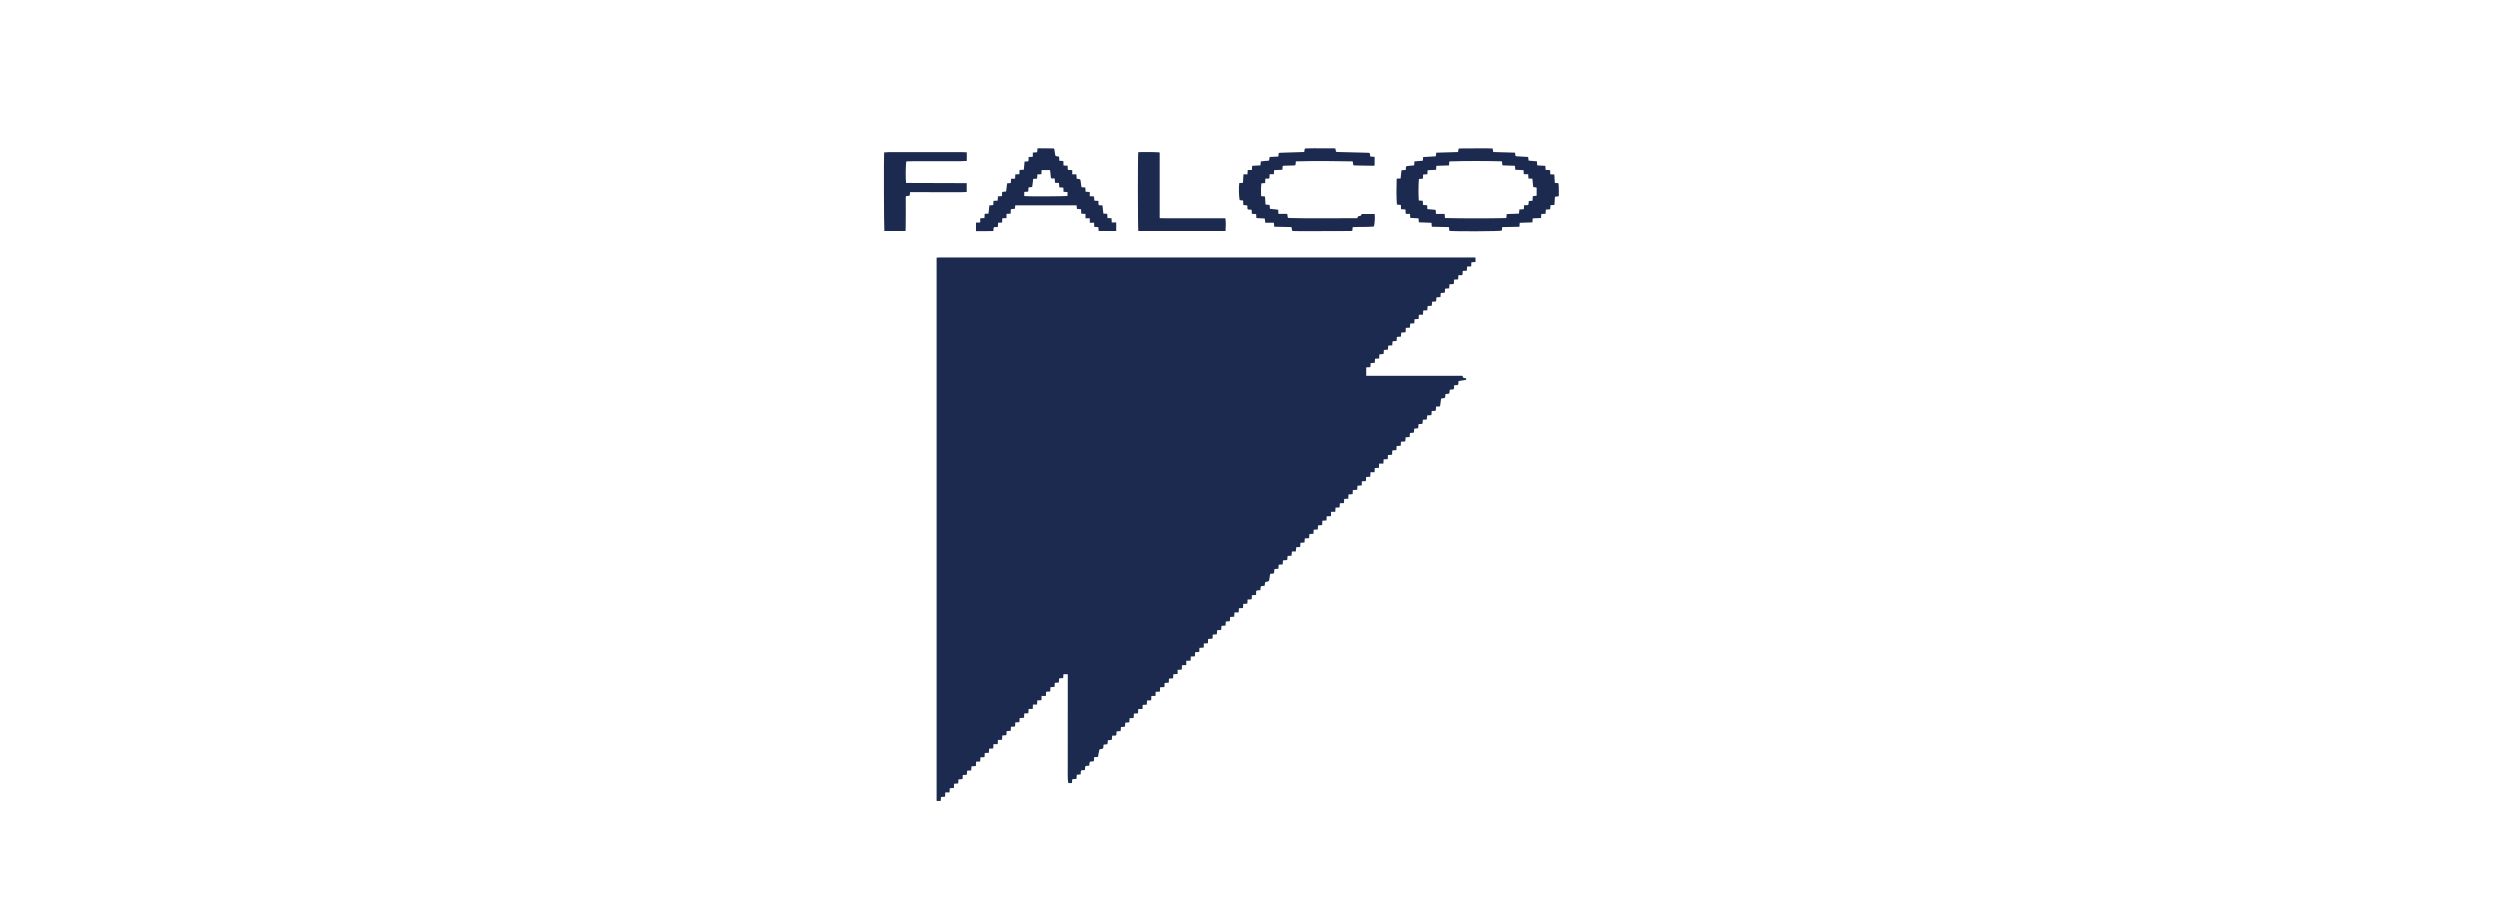 <?xml version="1.0" encoding="utf-8"?>
<!-- Generator: Adobe Illustrator 24.0.0, SVG Export Plug-In . SVG Version: 6.00 Build 0)  -->
<svg version="1.1" id="Layer_1" xmlns="http://www.w3.org/2000/svg" xmlns:xlink="http://www.w3.org/1999/xlink" x="0px" y="0px"
	 viewBox="0 0 2761 991" style="enable-background:new 0 0 2761 991;" xml:space="preserve">
<style type="text/css">
	.st0{fill:#1B2A4E;}
	.st1{fill:none;}
</style>
<g>
	<path class="st0" d="M1339.34,700.84c-0.08,1.62-0.14,2.95-0.22,4.49c-1.67,0.11-3.23,0.21-4.88,0.32
		c-0.09,1.68-0.16,3.16-0.24,4.78c-1.52,0.07-2.93,0.14-4.56,0.22c0,1.49,0,2.9,0,4.53c-1.67,0.11-3.14,0.2-4.79,0.31
		c-0.07,1.5-0.13,2.91-0.2,4.51c-1.51,0.1-2.97,0.2-4.57,0.3c-0.08,1.54-0.15,2.95-0.23,4.54c-1.47,0.07-2.88,0.14-4.56,0.23
		c-0.07,1.49-0.13,2.96-0.21,4.67c-1.6,0-3.08,0-4.78,0c0,1.64,0,3.05,0,4.71c-1.67,0.08-3.14,0.15-4.74,0.23
		c-0.07,1.63-0.14,3.12-0.21,4.82c-1.49,0.09-2.9,0.18-4.57,0.28c0,1.43,0,2.83,0,4.5c-1.7,0.12-3.16,0.23-4.77,0.34
		c-0.09,1.51-0.17,2.92-0.26,4.52c-1.49,0.09-2.9,0.18-4.53,0.28c-0.08,1.44-0.15,2.85-0.24,4.51c-1.49,0.11-2.96,0.21-4.55,0.33
		c-0.09,1.53-0.17,2.93-0.26,4.51c-1.61,0.1-3.1,0.19-4.85,0.3c0,1.54,0,3.01,0,4.69c-1.72,0.1-3.18,0.19-4.79,0.29
		c-0.08,1.53-0.15,2.94-0.23,4.57c-1.47,0-2.87,0-4.54,0c-0.08,1.68-0.15,3.15-0.23,4.79c-1.52,0.08-2.93,0.15-4.55,0.23
		c-0.09,1.51-0.18,2.99-0.27,4.59c-1.53,0.08-2.94,0.15-4.52,0.23c-0.08,1.5-0.15,2.92-0.24,4.59c-1.51,0-2.99,0-4.7,0
		c-0.08,1.64-0.14,3.05-0.22,4.78c-1.48,0.07-2.94,0.15-4.57,0.23c-0.08,1.59-0.15,3.08-0.24,4.81c-0.73,0.09-1.41,0.21-2.1,0.25
		c-0.71,0.04-1.43,0.01-2.39,0.01c-0.11,1.52-0.21,2.91-0.33,4.59c-1.41,0.13-2.81,0.26-4.46,0.41c-0.1,1.35-0.21,2.74-0.34,4.4
		c-1.41,0.14-2.8,0.27-4.43,0.43c-0.11,1.35-0.22,2.74-0.35,4.4c-1.43,0.14-2.82,0.27-4.51,0.44c-0.03,0.9-0.05,1.83-0.11,2.75
		c-0.09,1.6-0.25,1.78-1.82,1.87c-0.87,0.05-1.74,0.01-2.85,0.01c-0.18,1.63-0.35,3.09-0.53,4.71c-1.42,0.13-2.74,0.24-4.24,0.38
		c-0.09,0.77-0.2,1.45-0.24,2.14c-0.14,2.4-0.13,2.39-2.44,2.5c-0.62,0.03-1.24,0.12-2.09,0.2c-0.08,0.85-0.17,1.62-0.22,2.38
		c-0.13,1.99-0.31,2.21-2.17,2.44c-2.35,0.29-2.27,0.3-2.6,2.66c-0.24,1.7-1.04,3.29-0.88,5.1c0.08,0.9-0.71,1.14-1.5,1.14
		c-0.94,0-1.87,0-3.04,0c-0.06,1.23-0.17,2.17-0.14,3.09c0.03,1.19-0.42,1.7-1.67,1.76c-3.24,0.15-3.24,0.21-3.48,3.37
		c-0.03,0.38-0.14,0.76-0.26,1.34c-0.9,0.05-1.75,0.15-2.61,0.15c-1.19-0.01-1.76,0.57-1.83,1.73c-0.05,0.93-0.13,1.87-0.21,2.96
		c-1.06,0.06-1.92,0.14-2.77,0.13c-1.22-0.01-1.73,0.6-1.77,1.75c-0.03,0.87-0.09,1.74-0.15,2.86c-1.4,0.13-2.7,0.25-4.26,0.4
		c-0.13,1.52-0.26,2.99-0.4,4.59c-1.52,0.1-2.93,0.2-4.55,0.3c-0.17,1.43-0.32,2.75-0.5,4.28c-1.26,0-2.48,0-3.97,0
		c-0.4-2.2-0.6-4.47-0.6-6.76c0-20.47,0.01-40.94,0.02-61.4c0.01-16.31,0.02-32.62,0.03-48.93c0-0.95,0-1.9,0-3.07
		c-1.62,0-3.08,0-4.82,0c-0.09,1.31-0.17,2.63-0.27,4.18c-1.47,0.14-2.93,0.27-4.49,0.42c-0.1,1.61-0.19,3.01-0.28,4.54
		c-1.53,0.12-2.93,0.23-4.5,0.35c-0.09,1.53-0.17,2.93-0.25,4.47c-1.52,0.12-2.92,0.22-4.56,0.35c-0.07,1.56-0.13,3.05-0.21,4.73
		c-1.49,0.1-2.96,0.2-4.57,0.31c-0.08,1.52-0.16,2.93-0.25,4.59c-1.54,0-3.02,0-4.71,0c-0.07,1.65-0.14,3.05-0.21,4.75
		c-1.5,0.07-2.96,0.13-4.58,0.2c-0.07,1.55-0.14,2.95-0.22,4.6c-1.47,0-2.87,0-4.56,0c-0.08,1.69-0.15,3.15-0.23,4.85
		c-1.52,0-2.93,0-4.53,0c-0.11,1.69-0.21,3.16-0.32,4.76c-1.52,0.07-2.93,0.13-4.5,0.21c-0.09,1.59-0.18,3.07-0.28,4.77
		c-1.64,0.11-3.2,0.22-4.86,0.33c-0.08,1.57-0.15,2.98-0.23,4.52c-1.54,0.1-2.95,0.18-4.53,0.28c-0.1,1.53-0.18,2.94-0.28,4.51
		c-1.48,0.1-2.89,0.19-4.52,0.29c-0.09,1.49-0.18,2.89-0.27,4.48c-1.45,0.11-2.85,0.22-4.53,0.35c-0.07,1.43-0.15,2.83-0.23,4.45
		c-1.51,0.12-2.97,0.23-4.55,0.35c-0.1,1.64-0.18,3.13-0.28,4.74c-1.53,0.07-2.94,0.14-4.54,0.22c-0.08,1.51-0.15,2.92-0.23,4.59
		c-1.51,0-2.99,0-4.69,0c-0.1,1.71-0.19,3.17-0.29,4.79c-1.53,0.07-2.94,0.13-4.54,0.21c-0.07,1.5-0.14,2.91-0.22,4.57
		c-1.51,0.08-2.97,0.16-4.57,0.24c-0.08,1.55-0.15,2.95-0.24,4.58c-1.49,0.07-2.89,0.13-4.55,0.2c-0.08,1.51-0.16,2.98-0.25,4.6
		c-1.54,0.07-2.94,0.13-4.53,0.2c-0.08,1.58-0.16,3.07-0.25,4.81c-1.58,0.11-3.14,0.22-4.86,0.35c-0.09,1.51-0.17,2.92-0.27,4.49
		c-1.51,0.1-2.92,0.19-4.5,0.29c-0.1,1.5-0.2,2.9-0.3,4.48c-1.47,0.11-2.87,0.21-4.5,0.34c-0.1,1.45-0.19,2.85-0.29,4.47
		c-1.44,0.11-2.84,0.21-4.52,0.34c-0.08,1.43-0.15,2.82-0.24,4.45c-1.52,0.12-2.98,0.24-4.57,0.37c-0.07,1.58-0.14,3-0.22,4.66
		c-1.48,0.1-2.95,0.19-4.56,0.3c-0.09,1.51-0.17,2.92-0.26,4.59c-1.53,0-3.01,0-4.7,0c-0.08,1.65-0.14,3.06-0.22,4.74
		c-1.42,0.1-2.82,0.19-4.5,0.31c-0.09,1.35-0.18,2.75-0.29,4.36c-1.47,0-2.93,0-4.55,0c0-199.91,0-399.83,0-599.75
		c0.05-0.06,0.09-0.12,0.15-0.17c0.06-0.05,0.13-0.12,0.2-0.12c0.79-0.06,1.59-0.15,2.38-0.15c197.19-0.02,394.38-0.03,591.57-0.03
		c0.22,0,0.45,0.14,0.86,0.28c0,1.5,0,3.04,0,4.79c-1.48,0.07-2.89,0.13-4.54,0.21c-0.07,1.46-0.14,2.86-0.23,4.56
		c-1.49,0.08-2.95,0.16-4.56,0.25c-0.09,1.52-0.17,2.93-0.26,4.56c-1.47,0.07-2.87,0.14-4.52,0.22c-0.1,1.5-0.19,2.97-0.3,4.59
		c-1.53,0.07-2.94,0.14-4.51,0.22c-0.08,1.51-0.16,2.91-0.25,4.51c-0.75,0.07-1.44,0.15-2.12,0.18c-0.71,0.03-1.42,0.01-2.38,0.01
		c-0.11,1.66-0.21,3.2-0.33,4.93c-1.6,0.12-3.08,0.22-4.78,0.35c-0.11,1.44-0.22,2.83-0.35,4.46c-1.44,0.11-2.84,0.22-4.45,0.35
		c-0.11,1.43-0.22,2.83-0.35,4.45c-1.44,0.12-2.84,0.23-4.44,0.36c-0.11,1.44-0.22,2.83-0.35,4.44c-1.45,0.12-2.85,0.24-4.44,0.37
		c-0.11,1.44-0.22,2.84-0.34,4.43c-1.47,0.12-2.87,0.24-4.47,0.37c-0.1,1.45-0.2,2.86-0.32,4.44c-1.57,0.13-3.04,0.25-4.66,0.38
		c-0.09,1.52-0.17,2.93-0.26,4.6c-1.44,0.09-2.84,0.17-4.52,0.28c-0.09,1.44-0.18,2.91-0.29,4.55c-1.54,0.08-2.94,0.15-4.53,0.23
		c-0.09,1.49-0.17,2.89-0.27,4.56c-1.45,0.08-2.85,0.16-4.52,0.25c-0.08,1.41-0.16,2.81-0.27,4.55c-1.45,0.08-2.91,0.17-4.53,0.26
		c-0.1,1.5-0.18,2.91-0.29,4.54c-1.47,0.08-2.87,0.15-4.51,0.24c-0.1,1.59-0.19,3.13-0.3,4.86c-1.64,0.11-3.13,0.22-4.8,0.33
		c-0.11,1.47-0.21,2.88-0.32,4.45c-1.51,0.12-2.91,0.24-4.47,0.36c-0.11,1.49-0.21,2.89-0.33,4.45c-1.54,0.12-2.93,0.23-4.45,0.36
		c-0.12,1.53-0.24,2.93-0.36,4.46c-1.51,0.11-2.84,0.2-4.41,0.32c-0.13,1.43-0.25,2.82-0.39,4.45c-1.43,0.12-2.83,0.24-4.42,0.38
		c-0.12,1.44-0.23,2.84-0.36,4.42c-1.57,0.14-3.04,0.27-4.63,0.41c-0.1,1.53-0.19,2.93-0.29,4.58c-1.48,0.08-2.88,0.16-4.52,0.25
		c-0.08,1.45-0.17,2.84-0.27,4.51c-1.43,0.09-2.83,0.19-4.52,0.3c-0.11,1.41-0.21,2.87-0.34,4.49c-1.54,0.07-2.95,0.13-4.59,0.21
		c0,3.06,0,6.05,0,9.31c35.39,0,70.85,0,106.44,0c0.03,2.05,1.04,2.72,2.78,2.62c0.69-0.04,1.29,0.31,1.24,1.13
		c-0.05,0.86-0.75,0.86-1.4,0.96c-2.32,0.34-4.64,0.72-7.11,1.11c-0.05,0.7-0.13,1.4-0.15,2.1c-0.08,2.29-0.12,2.33-2.51,2.42
		c-0.63,0.02-1.26,0.08-2.16,0.13c-0.05,0.99-0.08,1.91-0.14,2.84c-0.1,1.54-0.3,1.72-1.88,1.84c-0.79,0.06-1.59,0.1-2.38,0.16
		c-0.07,0-0.13,0.08-0.45,0.27c-0.06,0.59-0.14,1.35-0.21,2.12c-0.16,1.97-0.37,2.17-2.27,2.29c-0.7,0.04-1.39,0.11-2.25,0.18
		c-0.08,0.84-0.17,1.53-0.22,2.22c-0.17,2.08-0.38,2.3-2.42,2.42c-0.32,0.02-0.64,0.01-0.96,0.02c-0.87,0.02-1.25,0.48-1.36,1.34
		c-0.25,2.11-0.62,4.21-0.84,6.32c-0.1,0.97-0.49,1.48-1.48,1.48c-0.95,0-1.89,0-3.13,0c-0.07,1.23-0.17,2.23-0.17,3.23
		c0.01,1.1-0.44,1.64-1.57,1.6c-0.94-0.03-1.88-0.01-3.01-0.01c-0.14,1.66-0.25,3.05-0.38,4.67c-1.54,0.1-3.01,0.19-4.64,0.29
		c-0.17,1.53-0.32,2.94-0.49,4.53c-1.39,0.09-2.71,0.18-4.26,0.28c-0.18,1.51-0.35,2.97-0.54,4.55c-1.45,0.09-2.78,0.16-4.26,0.25
		c-0.14,1.52-0.27,2.93-0.42,4.57c-1.41,0.14-2.79,0.28-4.32,0.44c-0.16,1.52-0.31,2.91-0.47,4.41c-1.47,0.14-2.79,0.27-4.3,0.41
		c-0.12,1.5-0.24,2.9-0.36,4.44c-1.51,0.12-2.9,0.24-4.44,0.36c-0.11,1.56-0.21,2.96-0.32,4.48c-1.64,0.11-3.12,0.21-4.8,0.33
		c-0.09,1.56-0.18,2.95-0.27,4.46c-1.53,0.13-2.93,0.24-4.54,0.38c-0.08,1.52-0.15,2.92-0.23,4.45c-1.53,0.12-2.93,0.24-4.56,0.37
		c-0.07,1.59-0.13,3.07-0.21,4.76c-1.49,0.1-2.96,0.2-4.57,0.31c-0.08,1.53-0.15,2.94-0.23,4.53c-1.47,0.08-2.87,0.15-4.56,0.23
		c-0.07,1.49-0.14,2.96-0.23,4.67c-1.59,0-3.07,0-4.73,0c-0.07,1.65-0.13,3.05-0.21,4.7c-1.51,0.08-2.98,0.16-4.58,0.25
		c-0.07,1.54-0.14,2.95-0.21,4.59c-1.49,0-2.89,0-4.51,0c-0.11,1.76-0.21,3.3-0.31,4.99c-1.52,0.11-2.93,0.2-4.51,0.31
		c-0.09,1.46-0.18,2.87-0.28,4.49c-1.45,0.09-2.86,0.18-4.54,0.29c0,1.43,0,2.83,0,4.48c-1.7,0.13-3.17,0.24-4.77,0.36
		c-0.09,1.51-0.17,2.92-0.26,4.51c-1.64,0.1-3.19,0.2-4.87,0.3c-0.07,1.54-0.13,2.88-0.2,4.48c-1.5,0.12-2.96,0.24-4.56,0.36
		c-0.09,1.6-0.17,3.08-0.25,4.71c-1.51,0.08-2.92,0.15-4.53,0.23c-0.09,1.53-0.17,3-0.26,4.6c-1.55,0.07-2.95,0.13-4.55,0.2
		c-0.07,1.51-0.13,2.93-0.21,4.56c-1.49,0.09-2.96,0.18-4.57,0.28c-0.08,1.52-0.15,2.93-0.23,4.59c-1.53,0-3.01,0-4.72,0
		c0,1.64,0,3.04,0,4.76c-1.68,0.08-3.14,0.15-4.78,0.23c-0.07,1.5-0.14,2.91-0.21,4.57c-1.45,0.08-2.85,0.16-4.52,0.25
		c-0.1,1.51-0.2,3.06-0.31,4.85c-1.44,0.1-2.85,0.19-4.5,0.31c-0.09,1.4-0.17,2.8-0.27,4.48c-1.49,0.11-2.95,0.23-4.54,0.35
		c-0.09,1.52-0.17,2.92-0.25,4.47c-1.57,0.12-2.97,0.22-4.5,0.34c-0.1,1.49-0.2,2.89-0.31,4.47c-1.6,0.11-3.09,0.22-4.76,0.34
		c-0.11,1.45-0.22,2.85-0.35,4.48c-1.46,0.11-2.86,0.22-4.46,0.35c-0.1,1.52-0.19,3-0.3,4.66c-1.42,0.07-2.75,0.13-4.32,0.2
		c-0.16,1.52-0.32,2.99-0.51,4.68c-1.39,0-2.72,0-4.26,0c-0.17,1.67-0.32,3.14-0.49,4.71c-1.46,0.09-2.79,0.18-4.29,0.28
		c-0.16,1.5-0.3,2.9-0.47,4.51c-1.53,0.11-3,0.21-4.65,0.32c-0.1,1.48-0.2,2.88-0.31,4.47c-1.47,0.12-2.86,0.24-4.44,0.37
		c-0.11,1.49-0.22,2.88-0.34,4.49c-1.03,0.06-1.96,0.16-2.89,0.14c-1.2-0.02-1.81,0.46-1.71,1.7c0.02,0.32,0.01,0.64,0,0.96
		c-0.05,2.45-0.09,2.48-2.6,2.6c-2.09,0.1-2,0.11-2.2,2.21c-0.18,1.88-0.52,3.75-0.96,5.58c-0.1,0.4-0.91,0.82-1.43,0.89
		c-2.92,0.4-2.92,0.36-3.19,3.42c-0.03,0.38-0.16,0.75-0.28,1.28c-0.76,0.06-1.46,0.13-2.15,0.18c-1.88,0.13-2.11,0.36-2.27,2.31
		c-0.06,0.71-0.1,1.41-0.17,2.37c-1.03,0.06-1.95,0.11-2.88,0.18c-1.55,0.12-1.79,0.34-1.86,1.86c-0.05,1.02-0.01,2.04-0.01,3.18
		c-1.67,0.12-3.07,0.22-4.63,0.33c-0.09,1.54-0.18,2.94-0.28,4.51c-1.47,0.09-2.88,0.18-4.51,0.28c-0.08,1.48-0.15,2.89-0.24,4.5
		c-1.48,0.11-2.95,0.21-4.54,0.33c-0.09,1.56-0.18,2.96-0.27,4.51c-1.49,0.09-2.9,0.18-4.53,0.28c-0.07,1.49-0.14,2.89-0.22,4.57
		c-1.51,0-2.98,0-4.66,0c-0.12,1.72-0.23,3.19-0.34,4.79c-1.52,0.08-2.92,0.15-4.47,0.23c-0.1,1.6-0.2,3.08-0.31,4.7
		c-1.53,0.12-2.93,0.22-4.48,0.34c-0.1,1.54-0.19,2.94-0.29,4.49c-1.54,0.11-2.95,0.21-4.5,0.33c-0.1,1.54-0.19,2.94-0.29,4.49
		c-1.54,0.11-2.95,0.21-4.5,0.32c-0.1,1.53-0.19,2.93-0.29,4.49C1342.35,700.61,1340.95,700.72,1339.34,700.84z"/>
	<path class="st0" d="M1600.64,254.94c-0.14-1.36-0.28-2.61-0.44-4.14c-6.29-0.12-12.48-0.25-18.9-0.37
		c-0.12-1.43-0.22-2.74-0.36-4.37c-4.61-0.17-9.19-0.34-13.95-0.52c-0.12-1.47-0.24-2.86-0.36-4.39c-3.03-0.16-5.96-0.31-9.1-0.48
		c-0.11-1.43-0.23-2.82-0.36-4.46c-1.54,0-3.02,0-4.69,0c-0.09-1.71-0.17-3.19-0.27-4.87c-1.65-0.1-3.2-0.2-4.87-0.3
		c-0.08-1.59-0.14-3-0.22-4.67c-1.42-0.14-2.8-0.27-4.38-0.42c-0.72-9.51-0.53-18.97-0.25-28.6c0.84-0.07,1.53-0.14,2.23-0.17
		c0.64-0.03,1.27-0.01,2.08-0.01c0.33-3.04,0.65-6,0.99-9.14c1.57-0.1,3.04-0.2,4.71-0.31c0.06-0.99,0.14-1.84,0.15-2.69
		c0.01-1.1,0.56-1.55,1.61-1.64c2.45-0.22,4.89-0.5,7.54-0.77c0.09-1.36,0.17-2.77,0.28-4.39c3.08-0.24,6.12-0.48,9.27-0.73
		c0.12-1.41,0.23-2.65,0.35-4.04c4.67-0.28,9.26-0.55,13.99-0.82c0.18-1.37,0.33-2.59,0.52-4.02c7.97-0.23,15.85-0.46,23.92-0.69
		c0.16-0.66,0.36-1.24,0.44-1.84c0.27-2.08,0.25-2.13,2.3-2.14c8.95-0.07,17.9-0.13,26.85-0.15c2.86-0.01,5.72,0.12,8.72,0.18
		c0.24,1.33,0.44,2.47,0.69,3.91c7.97,0.24,15.92,0.47,24.07,0.71c0.11,0.77,0.22,1.45,0.29,2.13c0.17,1.77,0.2,1.8,2.02,1.9
		c3.74,0.21,7.48,0.42,11.21,0.65c0.3,0.02,0.6,0.13,1,0.23c0.15,1.29,0.28,2.52,0.44,3.88c3.1,0.27,6.09,0.53,9.2,0.81
		c0.12,1.49,0.23,2.89,0.35,4.44c3.03,0.18,5.94,0.36,8.98,0.54c0.09,1.5,0.18,2.9,0.28,4.47c1.66,0.08,3.22,0.16,4.96,0.25
		c0.07,1.5,0.13,2.92,0.2,4.61c1.42,0.07,2.81,0.13,4.45,0.21c0.19,3.04,0.37,6.03,0.57,9.27c1.23,0.1,2.47,0.2,3.99,0.33
		c0.65,4.7,0.33,9.43,0.39,14.36c-1.53,0.23-2.82,0.43-4.26,0.65c-0.18,2.95-0.35,5.8-0.55,8.94c-1.36,0.12-2.75,0.24-4.38,0.37
		c-0.11,1.43-0.22,2.89-0.34,4.54c-1.61,0.1-3.1,0.19-4.77,0.3c-0.11,1.54-0.21,3.02-0.32,4.61c-1.59,0.08-3.08,0.15-4.71,0.24
		c-0.11,1.52-0.21,2.91-0.31,4.45c-3.05,0.13-5.98,0.25-9.17,0.39c-0.11,1.41-0.21,2.8-0.33,4.42c-4.63,0.16-9.22,0.31-13.99,0.48
		c-0.13,1.47-0.25,2.79-0.4,4.38c-6.3,0.12-12.57,0.24-18.95,0.36c-0.17,1.45-0.32,2.7-0.46,3.9
		C1656.24,255.49,1606.42,255.72,1600.64,254.94z M1595.83,240.8c22.71,0.48,45.15,0.49,67.72,0.02c0.16-1.55,0.31-2.93,0.46-4.38
		c4.57-0.17,8.94-0.34,13.51-0.51c0.17-1.58,0.33-3.04,0.5-4.56c1.74-0.12,3.28-0.23,4.89-0.35c0.1-1.59,0.19-2.9,0.29-4.39
		c1.1,0,1.97,0.03,2.84-0.01c1.83-0.07,1.97-0.23,2.14-2.11c0.07-0.84,0.17-1.67,0.26-2.49c1.53-0.13,2.77-0.24,4.08-0.35
		c0.1-1.79,0.18-3.35,0.27-5.03c1.51-0.17,2.82-0.33,4.28-0.49c0-3.07,0-5.98,0-8.98c-1.34-0.23-2.55-0.45-3.8-0.66
		c-0.31-3.17-0.6-6.14-0.9-9.17c-1.53-0.07-2.93-0.13-4.39-0.2c-0.08-1.65-0.15-3.06-0.23-4.73c-1.74,0-3.28,0-4.86,0
		c-0.1-1.69-0.19-3.1-0.28-4.5c-3.19-0.15-6.12-0.28-9.13-0.42c-0.14-1.55-0.26-2.94-0.4-4.39c-4.71-0.16-9.22-0.32-13.8-0.48
		c-0.19-1.64-0.36-3.01-0.53-4.46c-19.5-0.44-38.73-0.51-58.07,0.08c-0.17,1.6-0.31,2.98-0.46,4.46c-4.72,0.14-9.24,0.28-13.88,0.42
		c-0.13,1.56-0.24,2.95-0.37,4.42c-3.17,0.15-6.17,0.29-9.3,0.44c-0.11,1.54-0.21,2.93-0.32,4.46c-1.61,0.09-3.09,0.18-4.65,0.27
		c-0.09,1.63-0.17,3.1-0.25,4.61c-1.64,0.12-3.03,0.21-4.41,0.31c-0.58,8.06-0.59,15.86-0.16,23.78c1.53,0.12,2.92,0.23,4.43,0.35
		c0.09,1.58,0.17,2.99,0.26,4.56c1.57,0.12,3.04,0.23,4.58,0.35c0.07,1.56,0.13,2.88,0.19,4.26c2.65,0.23,5.1,0.45,7.54,0.64
		c1.62,0.13,1.76,0.24,1.86,1.81c0.06,0.85,0.09,1.7,0.16,2.87c3.27,0,6.35,0,9.53,0C1595.59,237.9,1595.7,239.22,1595.83,240.8z"/>
	<path class="st0" d="M1222.85,236.11c0.08,1.68,0.15,3.09,0.23,4.68c1.51,0.07,2.91,0.13,4.47,0.21c0.09,1.56,0.18,3.04,0.28,4.68
		c1.62,0,3.12,0,4.92,0c0,3.22,0,6.27,0,9.47c-6.38,0-12.74,0-19.32,0c-0.14-1.4-0.28-2.79-0.43-4.32c-1.48-0.09-2.88-0.17-4.5-0.27
		c-0.07-1.5-0.13-2.91-0.2-4.59c-1.49,0-2.96,0-4.72,0c0-1.73,0-3.2,0-4.91c-1.67,0-3.07,0-4.76,0c0-1.71,0-3.18,0-4.85
		c-1.67-0.07-3.07-0.14-4.66-0.21c-0.09-1.63-0.17-3.18-0.26-4.91c-1.55-0.13-2.95-0.25-4.51-0.39c-0.14-1.31-0.28-2.55-0.43-3.95
		c-22.57,0-45.05,0-67.71,0c-0.14,1.26-0.26,2.43-0.42,3.86c-1.02,0.06-2.02,0.15-3.03,0.18c-1.09,0.03-1.6,0.54-1.57,1.64
		c0.03,1.11,0.01,2.21,0.01,3.49c-1.59,0.09-2.99,0.17-4.65,0.27c0,1.55,0,3.03,0,4.64c-1.66,0.09-3.07,0.17-4.66,0.25
		c-0.07,1.55-0.14,3.03-0.22,4.67c-1.45,0.07-2.78,0.13-4.4,0.21c-0.11,1.48-0.22,2.95-0.34,4.7c-0.96,0.04-1.88,0.07-2.81,0.11
		c-1.72,0.09-1.82,0.19-1.93,1.98c-0.04,0.71-0.09,1.42-0.15,2.4c-6.43,0.2-12.77,0.06-19.21,0.12c0-3.25,0-6.25,0-9.4
		c1.58-0.07,2.99-0.14,4.68-0.21c0-1.51,0-2.98,0-4.6c1.67-0.09,3.08-0.17,4.66-0.26c0.09-1.54,0.17-3.02,0.26-4.65
		c1.42-0.09,2.74-0.18,4.23-0.27c0.31-2.99,0.61-5.89,0.93-9.02c1.35-0.13,2.74-0.26,4.33-0.41c0.08-1.54,0.15-2.95,0.24-4.62
		c1.5-0.09,2.97-0.18,4.63-0.27c0.1-1.59,0.18-3.06,0.28-4.7c1.49-0.11,2.89-0.21,4.45-0.32c0.08-1.51,0.16-2.92,0.25-4.61
		c1.41-0.14,2.8-0.28,4.32-0.44c0.37-2.95,0.74-5.9,1.13-9.04c1.35-0.1,2.59-0.19,4.04-0.29c0.1-1.52,0.19-3,0.29-4.67
		c1.47-0.07,2.87-0.14,4.47-0.22c0.07-1.55,0.14-3.03,0.21-4.68c1.52-0.07,2.92-0.13,4.48-0.2c0.09-1.57,0.18-3.05,0.27-4.68
		c1.6-0.08,3.09-0.16,4.68-0.24c0.28-2.99,0.54-5.89,0.83-9.03c1.02-0.06,1.95-0.15,2.88-0.17c1.11-0.02,1.59-0.56,1.56-1.64
		c-0.02-1.02,0-2.04,0-3.17c1.65-0.13,3.04-0.24,4.65-0.37c0-1.56,0-2.97,0-4.59c1.67-0.13,3.14-0.24,4.8-0.36
		c0.1-1.41,0.19-2.73,0.3-4.18c0.69-0.08,1.31-0.2,1.92-0.2c4.95,0.03,9.91,0.08,14.86,0.15c1.81,0.03,1.84,0.17,2.02,1.88
		c0.21,1.95,0.52,3.9,0.92,5.83c0.08,0.39,0.69,0.78,1.14,0.96c0.42,0.17,0.95,0.09,1.42,0.07c1.2-0.04,1.75,0.5,1.74,1.72
		c-0.01,1.02,0.09,2.03,0.14,3.14c1.53,0.12,2.87,0.22,4.45,0.34c0.07,1.64,0.14,3.19,0.22,4.93c1.51,0.07,2.91,0.13,4.51,0.2
		c0.08,1.56,0.16,3.03,0.24,4.67c1.61,0.07,3.1,0.14,4.87,0.22c0,1.52,0,3,0,4.68c1.61,0,2.93,0,4.53,0
		c0.14,1.65,0.26,3.12,0.41,4.81c0.83,0.14,1.66,0.36,2.5,0.41c1.17,0.07,1.65,0.58,1.77,1.77c0.23,2.34,0.62,4.67,0.97,7.18
		c1.32,0.12,2.72,0.25,4.31,0.4c0.07,1.54,0.14,2.94,0.21,4.56c1.53,0.13,2.99,0.25,4.63,0.38c0,1.59,0,3.01,0,4.59
		c1.66,0.12,3.14,0.22,4.76,0.33c0.08,1.52,0.16,2.92,0.25,4.58c1.46,0.11,2.85,0.21,4.6,0.35c0,1.05,0.03,2.06-0.01,3.07
		c-0.05,1.22,0.5,1.77,1.71,1.75c0.86-0.02,1.71,0,2.71,0c0.36,3.18,0.69,6.08,1.05,9.19
		C1219.96,235.98,1221.29,236.04,1222.85,236.11z M1131.16,216.55c3.82,0.54,46.12,0.32,47.81-0.2c0-1.4,0-2.79,0-4.21
		c-1.59-0.12-2.98-0.22-4.4-0.33c-0.08-1.69-0.14-3.1-0.21-4.58c-1.61-0.13-3.01-0.23-4.51-0.35c-0.12-1.7-0.22-3.25-0.33-4.8
		c-1.58-0.07-2.91-0.13-4.39-0.19c-0.11-1.61-0.21-3.09-0.33-4.81c-1.12,0-2.06,0.01-3,0c-0.76-0.01-1.17-0.42-1.24-1.17
		c-0.22-2.12-0.44-4.25-0.67-6.37c-0.06-0.53-0.15-1.05-0.24-1.73c-3.13,0-6.14,0-9.29,0c-0.09,1.54-0.18,3.02-0.27,4.58
		c-1.55,0.09-2.95,0.17-4.46,0.25c-0.08,1.62-0.16,3.1-0.24,4.66c-1.59,0.09-2.99,0.17-4.32,0.25c-0.38,3.08-0.74,5.97-1.08,8.71
		c-0.32,0.19-0.45,0.32-0.59,0.35c-0.31,0.07-0.63,0.12-0.94,0.11c-2.99-0.11-2.76,0.65-2.72,2.92c0.01,0.62-0.12,1.24-0.19,1.95
		c-1.52,0.14-2.91,0.26-4.38,0.4C1131.16,213.61,1131.16,215.03,1131.16,216.55z"/>
	<path class="st0" d="M1373.24,192.52c1.6,0,2.94,0,4.47,0c0.1-1.61,0.19-3.08,0.29-4.74c1.54,0,2.95,0,4.56,0
		c0.12-1.65,0.22-3.11,0.33-4.64c3.08-0.18,6-0.35,9.11-0.52c0.17-1.49,0.33-2.89,0.5-4.41c2.99-0.27,5.89-0.54,9.03-0.82
		c0.21-1.3,0.43-2.59,0.66-4.02c3.16-0.16,6.25-0.31,9.61-0.47c0.08-0.83,0.17-1.59,0.24-2.35c0.14-1.61,0.24-1.74,1.85-1.81
		c3.11-0.13,6.22-0.23,9.34-0.33c5.35-0.17,10.7-0.32,16.05-0.49c0.31-0.01,0.61-0.1,1.13-0.2c0.1-0.68,0.22-1.36,0.31-2.04
		c0.2-1.62,0.28-1.73,1.91-1.77c2.72-0.07,5.43-0.13,8.15-0.13c7.44,0,14.87,0.03,22.31,0.06c0.47,0,0.95,0.07,1.67,0.13
		c0.13,0.66,0.3,1.33,0.4,2.01c0.26,1.73,0.32,1.83,2.1,1.88c7.83,0.21,15.66,0.4,23.49,0.59c3.43,0.09,6.87,0.17,10.3,0.29
		c1.72,0.06,1.76,0.14,1.98,1.97c0.08,0.69,0.22,1.38,0.36,2.18c1.65,0.12,3.13,0.22,4.73,0.34c0,3.29,0,6.37,0,9.67
		c-0.83,0.06-1.6,0.17-2.36,0.16c-6.47-0.1-12.94-0.21-19.42-0.34c-1.73-0.03-1.85-0.19-2.01-1.93c-0.06-0.63-0.13-1.27-0.22-1.9
		c-0.02-0.15-0.15-0.28-0.37-0.67c-20.68-0.41-41.5-0.56-62.58-0.01c-0.1,0.87-0.21,1.63-0.26,2.39c-0.13,2.05-0.14,2.06-2.27,2.12
		c-3.59,0.1-7.19,0.2-10.78,0.31c-0.38,0.01-0.77,0.12-1.25,0.2c-0.11,1.39-0.22,2.72-0.34,4.24c-3.04,0.15-5.96,0.29-9.15,0.44
		c-0.09,1.4-0.17,2.79-0.27,4.47c-1.51,0-2.98,0-4.62,0c-0.13,1.74-0.24,3.21-0.36,4.75c-1.5,0.07-2.83,0.13-4.41,0.2
		c-0.08,1.6-0.16,3.15-0.24,4.82c-1.41,0.11-2.66,0.21-4.12,0.33c-0.61,4.69-0.48,9.34-0.3,14.12c1.47,0.14,2.8,0.26,4.29,0.4
		c0.19,2.96,0.37,5.81,0.57,8.95c0.82,0.06,1.65,0.14,2.49,0.18c2.09,0.1,2.16,0.16,2.24,2.17c0.03,0.71,0.06,1.42,0.1,2.31
		c3.04,0.32,6,0.64,9.11,0.97c0.1,1.46,0.19,2.87,0.31,4.58c3.25,0,6.41,0,9.76,0c0.15,1.05,0.28,1.81,0.35,2.58
		c0.17,1.85,0.25,1.97,2.18,2.01c5.99,0.13,11.98,0.32,17.97,0.33c16.79,0.02,33.58-0.05,50.37-0.08c2.15,0,4.3,0,6.52,0
		c0.24-1.68,0.95-2.46,2.54-2.45c1.28,0,1.28-0.16,2.41-2.24c4.56,0,9.25,0,14.23,0c0.34,4.51,0.17,9.06-0.82,13.84
		c-7.69,0.78-15.5,0.27-23.44,0.69c-0.16,1.36-0.31,2.59-0.49,4.05c-0.71,0.08-1.4,0.24-2.08,0.24
		c-18.31,0.07-36.62,0.13-54.92,0.17c-2.56,0.01-5.11-0.08-7.67-0.16c-1.78-0.05-1.89-0.18-2.06-1.89
		c-0.07-0.63-0.15-1.26-0.25-1.89c-0.02-0.14-0.16-0.27-0.37-0.58c-6.15-0.12-12.43-0.25-18.88-0.37c-0.13-1.49-0.24-2.81-0.37-4.45
		c-3.1,0-6.18,0-9.5,0c-0.21-1.65-0.38-3.03-0.58-4.66c-3.02-0.15-6.02-0.31-9.25-0.47c-0.09-1.41-0.17-2.81-0.27-4.41
		c-1.51-0.09-2.99-0.18-4.7-0.28c-0.09-1.46-0.18-2.86-0.28-4.51c-0.99-0.05-1.91-0.08-2.84-0.15c-1.56-0.11-1.71-0.27-1.8-1.89
		c-0.04-0.8-0.07-1.59-0.11-2.39c0-0.07-0.08-0.13-0.22-0.37c-1.26-0.12-2.65-0.25-4.18-0.39c-0.09-1.73-0.17-3.29-0.26-4.97
		c-1.39-0.16-2.63-0.3-3.81-0.44c-0.85-3.23-1.13-14.9-0.45-18.86c1.27-0.09,2.59-0.17,4.12-0.28
		C1372.91,198.82,1373.07,195.83,1373.24,192.52z"/>
	<path class="st0" d="M976.67,255.08c-0.45-2.68-0.66-84.13-0.25-86.78c2.08-0.11,4.22-0.32,6.35-0.32
		c26.22-0.02,52.44-0.02,78.66,0c2.06,0,4.11,0.16,6.31,0.25c0,3.2,0,6.2,0,9.49c-2.29,0.1-4.49,0.27-6.69,0.27
		c-17.19,0.02-34.38,0-51.56,0.02c-2.86,0-5.72,0.13-8.5,0.21c-0.76,2.49-1,19.81-0.33,23.82c22.21,0.29,44.48-0.06,66.99,0.21
		c0,3.26,0,6.4,0,9.79c-2.03,0.07-4.08,0.2-6.13,0.2c-17.35,0.01-34.69-0.01-52.04-0.02c-1.42,0-2.83,0-4.41,0
		c-0.1,1.08-0.21,1.85-0.24,2.63c-0.03,0.98-0.48,1.48-1.47,1.47c-0.24,0-0.48,0-0.72,0.02c-2.31,0.15-2.33,0.15-2.33,2.57
		c0.01,6.07,0.06,12.15,0.05,18.22c-0.01,5.35-0.09,10.7-0.15,16.06c-0.01,0.62-0.1,1.24-0.15,1.91
		C992.2,255.08,984.49,255.08,976.67,255.08z"/>
	<path class="st0" d="M1257.09,168c7.78-0.03,15.64-0.28,23.66,0.32c0,24.2,0,48.23,0,72.61c6.18,0.27,12.22,0.09,18.25,0.12
		c6,0.03,11.99,0.01,17.99,0.01c6.08,0,12.15,0,18.23,0c5.99,0,11.99,0,18.11,0c0.66,4.7,0.44,9.28,0.15,14.04
		c-32.19,0-64.27,0-96.34,0C1256.62,252.33,1256.5,170.59,1257.09,168z"/>
	<path class="st1" d="M1595.83,240.8c-0.13-1.57-0.25-2.9-0.39-4.54c-3.18,0-6.26,0-9.53,0c-0.06-1.17-0.1-2.02-0.16-2.87
		c-0.1-1.57-0.25-1.69-1.86-1.81c-2.45-0.19-4.9-0.41-7.54-0.64c-0.06-1.38-0.12-2.71-0.19-4.26c-1.54-0.12-3.01-0.23-4.58-0.35
		c-0.09-1.58-0.17-2.98-0.26-4.56c-1.51-0.12-2.91-0.23-4.43-0.35c-0.43-7.93-0.42-15.72,0.16-23.78c1.37-0.1,2.77-0.19,4.41-0.31
		c0.08-1.51,0.16-2.98,0.25-4.61c1.56-0.09,3.04-0.17,4.65-0.27c0.11-1.52,0.21-2.92,0.32-4.46c3.13-0.15,6.13-0.29,9.3-0.44
		c0.12-1.47,0.24-2.86,0.37-4.42c4.64-0.14,9.16-0.28,13.88-0.42c0.15-1.48,0.3-2.86,0.46-4.46c19.34-0.58,38.57-0.52,58.07-0.08
		c0.17,1.44,0.33,2.82,0.53,4.46c4.58,0.16,9.09,0.31,13.8,0.48c0.13,1.45,0.26,2.84,0.4,4.39c3.01,0.14,5.94,0.27,9.13,0.42
		c0.09,1.41,0.17,2.81,0.28,4.5c1.57,0,3.12,0,4.86,0c0.08,1.68,0.15,3.08,0.23,4.73c1.46,0.07,2.85,0.13,4.39,0.2
		c0.3,3.03,0.59,6,0.9,9.17c1.25,0.22,2.46,0.43,3.8,0.66c0,3,0,5.91,0,8.98c-1.46,0.17-2.77,0.32-4.28,0.49
		c-0.09,1.67-0.17,3.23-0.27,5.03c-1.32,0.11-2.55,0.22-4.08,0.35c-0.09,0.82-0.18,1.65-0.26,2.49c-0.16,1.88-0.31,2.04-2.14,2.11
		c-0.87,0.03-1.74,0.01-2.84,0.01c-0.1,1.49-0.19,2.8-0.29,4.39c-1.6,0.11-3.15,0.22-4.89,0.35c-0.17,1.51-0.33,2.97-0.5,4.56
		c-4.57,0.17-8.94,0.34-13.51,0.51c-0.15,1.45-0.3,2.83-0.46,4.38C1640.98,241.29,1618.55,241.28,1595.83,240.8z"/>
	<path class="st1" d="M1131.16,216.55c0-1.52,0-2.94,0-4.57c1.47-0.13,2.86-0.26,4.38-0.4c0.07-0.71,0.2-1.33,0.19-1.95
		c-0.03-2.27-0.27-3.02,2.72-2.92c0.31,0.01,0.64-0.05,0.94-0.11c0.15-0.03,0.27-0.15,0.59-0.35c0.34-2.75,0.7-5.63,1.08-8.71
		c1.33-0.08,2.73-0.16,4.32-0.25c0.08-1.56,0.15-3.04,0.24-4.66c1.51-0.08,2.91-0.16,4.46-0.25c0.09-1.56,0.18-3.04,0.27-4.58
		c3.15,0,6.15,0,9.29,0c0.1,0.67,0.19,1.2,0.24,1.73c0.23,2.12,0.45,4.25,0.67,6.37c0.08,0.76,0.49,1.16,1.24,1.17
		c0.94,0.01,1.88,0,3,0c0.12,1.72,0.22,3.2,0.33,4.81c1.48,0.07,2.81,0.12,4.39,0.19c0.11,1.56,0.21,3.1,0.33,4.8
		c1.5,0.12,2.9,0.23,4.51,0.35c0.07,1.48,0.13,2.89,0.21,4.58c1.42,0.11,2.82,0.21,4.4,0.33c0,1.42,0,2.81,0,4.21
		C1177.28,216.87,1134.98,217.09,1131.16,216.55z"/>
</g>
</svg>
